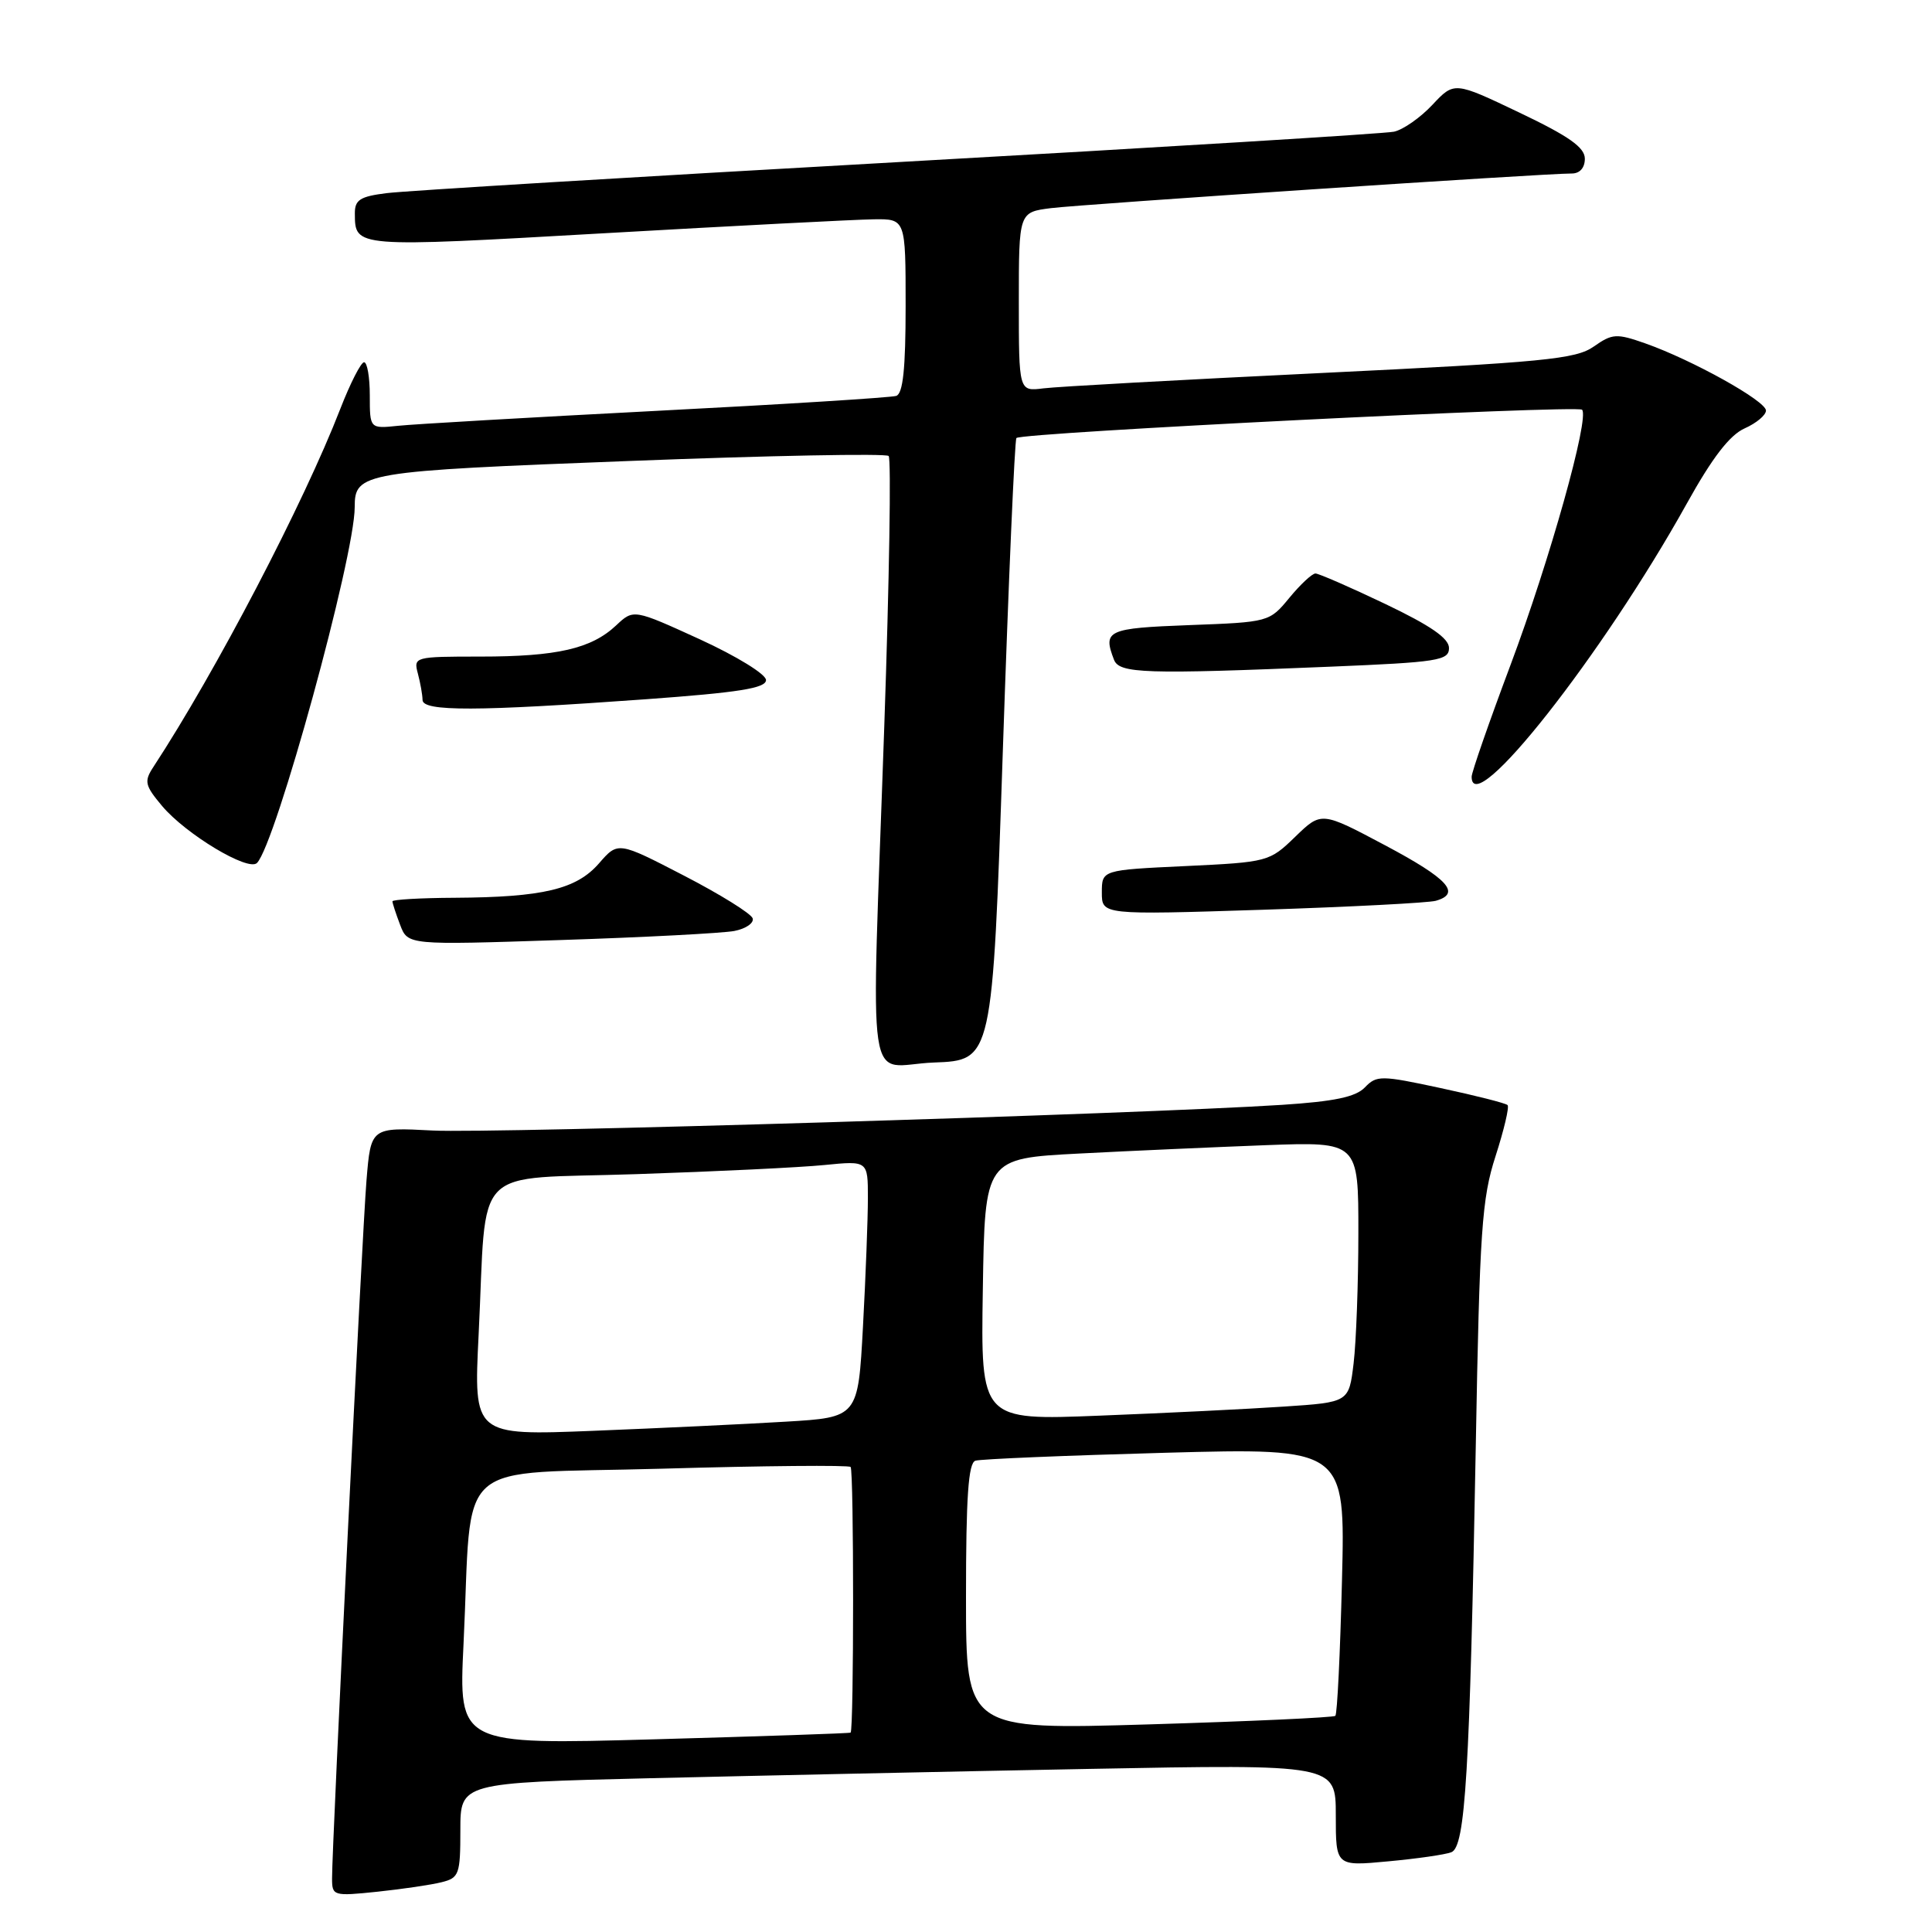 <?xml version="1.0" encoding="UTF-8" standalone="no"?>
<!DOCTYPE svg PUBLIC "-//W3C//DTD SVG 1.1//EN" "http://www.w3.org/Graphics/SVG/1.1/DTD/svg11.dtd" >
<svg xmlns="http://www.w3.org/2000/svg" xmlns:xlink="http://www.w3.org/1999/xlink" version="1.1" viewBox="0 0 256 256">
 <g >
 <path fill="currentColor"
d=" M 58.53 249.40 C 60.83 248.83 61.00 248.35 61.00 242.50 C 61.00 236.23 61.00 236.23 86.25 235.62 C 100.14 235.29 126.24 234.73 144.25 234.39 C 177.00 233.77 177.00 233.77 177.00 240.53 C 177.00 247.29 177.00 247.29 183.92 246.64 C 187.72 246.29 191.50 245.75 192.31 245.43 C 194.17 244.72 194.75 235.04 195.55 191.50 C 196.06 163.02 196.35 158.81 198.17 153.19 C 199.29 149.71 200.01 146.67 199.76 146.43 C 199.52 146.18 195.53 145.17 190.91 144.18 C 182.97 142.47 182.41 142.47 180.85 144.09 C 179.63 145.36 176.79 145.95 169.85 146.40 C 150.80 147.63 65.28 150.21 57.35 149.80 C 49.14 149.37 49.14 149.37 48.56 156.43 C 47.98 163.53 43.99 244.42 44.00 248.89 C 44.00 251.22 44.16 251.27 50.03 250.66 C 53.34 250.31 57.16 249.75 58.53 249.40 Z  M 132.88 99.50 C 133.64 76.95 134.45 58.29 134.68 58.04 C 135.32 57.32 208.98 53.65 209.63 54.29 C 210.65 55.32 205.35 74.25 200.13 88.17 C 197.31 95.69 195.00 102.33 195.00 102.92 C 195.00 108.81 212.35 86.78 223.49 66.76 C 226.89 60.63 229.20 57.64 231.18 56.76 C 232.73 56.07 234.00 55.01 234.00 54.40 C 234.00 53.13 224.25 47.70 218.01 45.50 C 214.19 44.16 213.65 44.19 211.18 45.92 C 208.81 47.59 204.58 48.00 175.00 49.43 C 156.57 50.32 140.04 51.23 138.25 51.46 C 135.00 51.87 135.00 51.87 135.00 40.00 C 135.00 28.12 135.00 28.12 139.25 27.58 C 143.40 27.06 204.78 22.97 208.25 22.99 C 209.33 23.00 210.00 22.24 210.00 21.03 C 210.00 19.54 207.90 18.05 201.35 14.93 C 192.70 10.80 192.70 10.80 189.80 13.89 C 188.21 15.59 185.92 17.19 184.71 17.45 C 183.49 17.71 153.93 19.52 119.00 21.48 C 84.08 23.44 53.59 25.29 51.25 25.59 C 47.70 26.03 47.00 26.48 47.02 28.31 C 47.05 32.81 46.90 32.80 80.00 30.91 C 97.33 29.92 113.41 29.09 115.75 29.06 C 120.00 29.00 120.00 29.00 120.00 40.53 C 120.00 48.88 119.65 52.17 118.75 52.46 C 118.06 52.68 103.78 53.58 87.00 54.44 C 70.22 55.31 54.81 56.20 52.75 56.42 C 49.00 56.81 49.00 56.81 49.00 52.40 C 49.00 49.98 48.66 48.00 48.24 48.00 C 47.83 48.00 46.41 50.78 45.09 54.18 C 40.25 66.67 28.59 89.01 20.32 101.63 C 19.07 103.54 19.19 104.07 21.48 106.80 C 24.63 110.54 32.89 115.51 34.05 114.35 C 36.53 111.86 47.00 73.74 47.00 67.20 C 47.00 62.60 47.94 62.44 83.44 61.08 C 101.96 60.36 117.40 60.07 117.75 60.42 C 118.10 60.76 117.84 76.90 117.17 96.27 C 115.43 146.86 114.58 141.14 123.75 140.79 C 131.50 140.50 131.50 140.50 132.88 99.50 Z  M 97.30 123.36 C 98.84 123.06 99.93 122.30 99.73 121.68 C 99.52 121.05 95.42 118.50 90.62 116.02 C 81.89 111.50 81.89 111.50 79.37 114.40 C 76.37 117.84 71.95 118.89 60.25 118.96 C 55.71 118.98 52.00 119.20 52.00 119.43 C 52.00 119.67 52.46 121.08 53.02 122.55 C 54.04 125.23 54.04 125.23 74.27 124.56 C 85.40 124.20 95.76 123.65 97.30 123.36 Z  M 190.25 119.36 C 193.66 118.39 191.88 116.44 183.54 112.01 C 175.09 107.52 175.09 107.52 171.63 110.87 C 168.21 114.19 168.01 114.24 157.08 114.76 C 146.00 115.28 146.00 115.28 146.00 118.26 C 146.00 121.23 146.00 121.23 167.25 120.55 C 178.94 120.17 189.29 119.63 190.25 119.36 Z  M 85.50 92.66 C 97.92 91.76 101.50 91.19 101.50 90.11 C 101.50 89.34 97.61 86.95 92.73 84.71 C 83.95 80.70 83.95 80.70 81.64 82.87 C 78.35 85.96 73.81 87.00 63.64 87.00 C 54.93 87.00 54.78 87.04 55.37 89.25 C 55.70 90.49 55.98 92.06 55.99 92.75 C 56.00 94.29 63.21 94.27 85.50 92.66 Z  M 176.25 88.34 C 190.56 87.75 192.00 87.52 192.00 85.87 C 192.00 84.58 189.57 82.90 183.56 80.03 C 178.92 77.81 174.75 76.00 174.31 75.99 C 173.86 75.99 172.31 77.44 170.85 79.21 C 168.21 82.42 168.13 82.44 157.60 82.83 C 146.72 83.24 146.11 83.52 147.61 87.42 C 148.31 89.25 151.71 89.36 176.25 88.34 Z  M 61.42 217.84 C 62.64 192.66 59.54 195.41 87.69 194.61 C 101.19 194.22 112.45 194.12 112.71 194.38 C 113.15 194.82 113.15 229.23 112.71 229.58 C 112.59 229.68 100.86 230.07 86.63 230.47 C 60.77 231.19 60.77 231.19 61.42 217.84 Z  M 128.00 211.58 C 128.00 198.34 128.31 193.84 129.25 193.55 C 129.94 193.33 141.25 192.86 154.38 192.50 C 178.26 191.85 178.26 191.85 177.82 209.40 C 177.58 219.05 177.19 227.13 176.94 227.36 C 176.70 227.58 165.59 228.09 152.25 228.49 C 128.00 229.21 128.00 229.21 128.00 211.58 Z  M 63.42 176.86 C 64.56 153.85 62.13 156.33 84.32 155.58 C 94.87 155.23 106.09 154.69 109.25 154.37 C 115.00 153.80 115.00 153.80 115.00 158.74 C 115.00 161.46 114.71 169.11 114.35 175.75 C 113.70 187.81 113.70 187.81 104.10 188.38 C 98.82 188.70 87.36 189.24 78.63 189.59 C 62.76 190.22 62.76 190.22 63.42 176.86 Z  M 130.23 170.86 C 130.50 153.50 130.50 153.50 143.00 152.85 C 149.88 152.49 161.01 152.00 167.75 151.74 C 180.00 151.29 180.00 151.29 179.99 163.39 C 179.99 170.05 179.70 177.82 179.36 180.65 C 178.74 185.81 178.74 185.81 170.12 186.38 C 165.38 186.70 154.40 187.24 145.73 187.58 C 129.95 188.21 129.95 188.21 130.23 170.86 Z "/>
</g>
</svg>